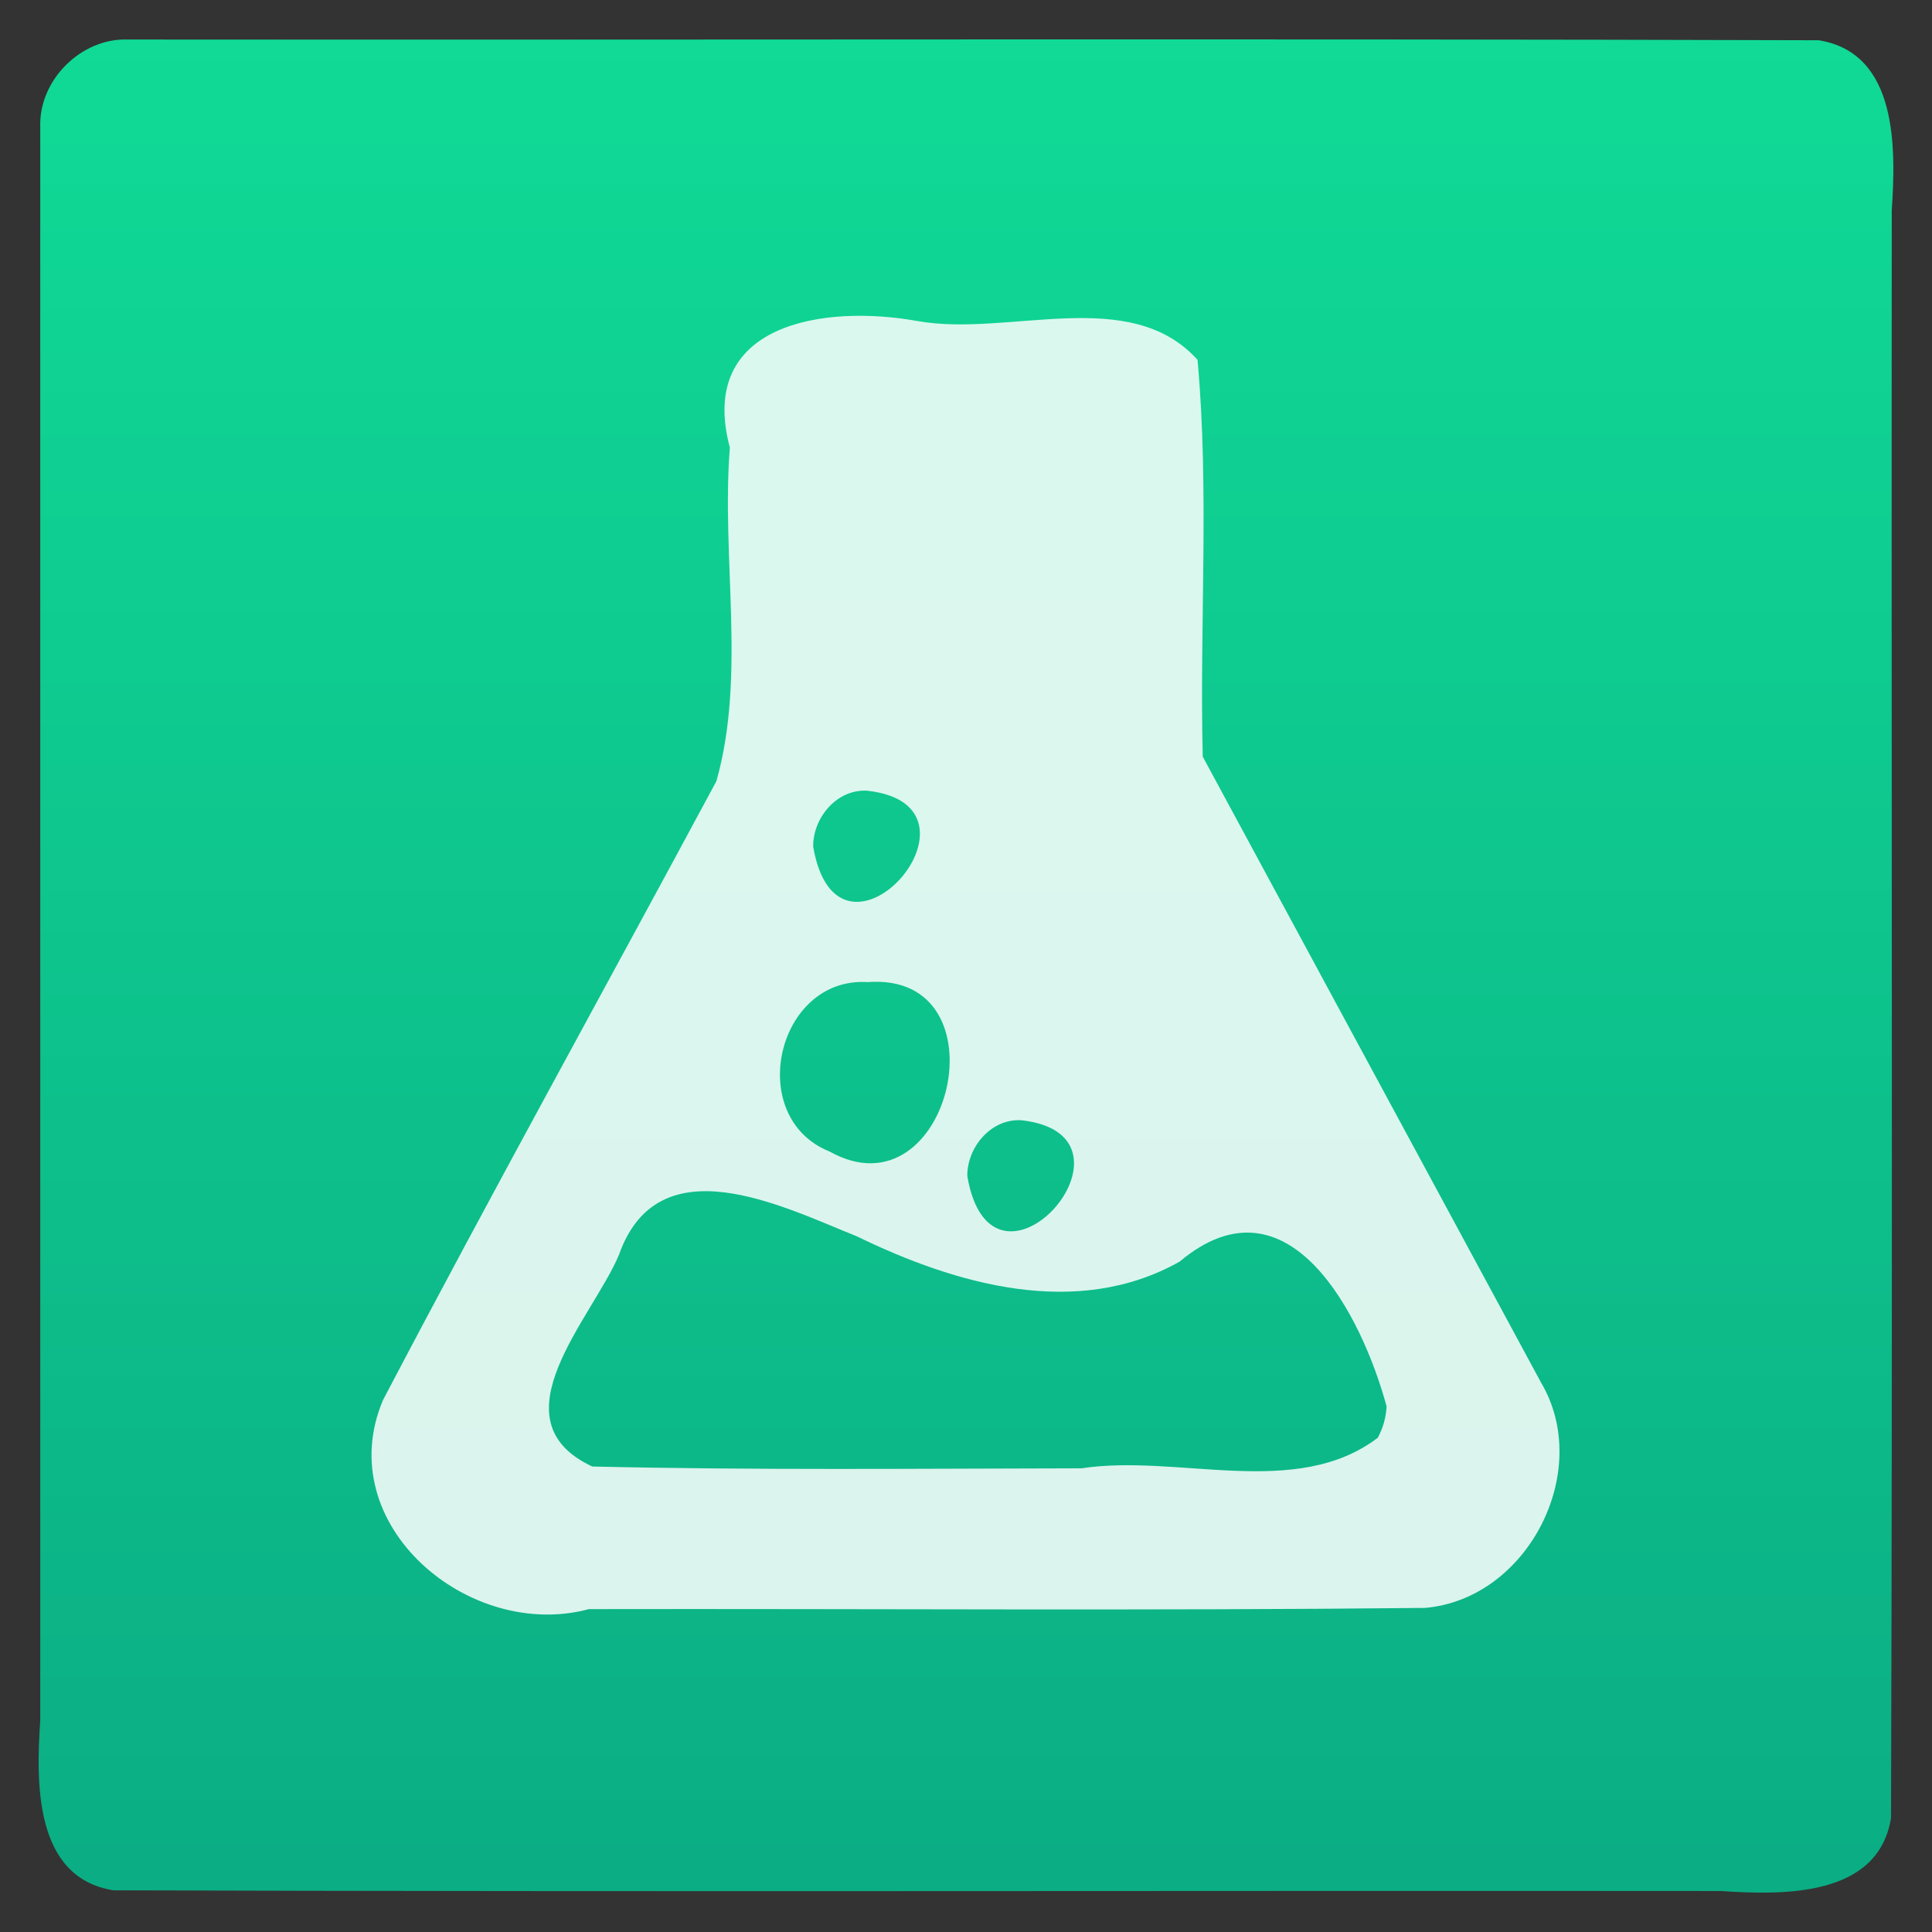 <?xml version="1.0" encoding="UTF-8" standalone="no"?><!DOCTYPE svg PUBLIC "-//W3C//DTD SVG 1.1//EN" "http://www.w3.org/Graphics/SVG/1.1/DTD/svg11.dtd"><svg height="64" id="svg11" version="1.1" viewBox="0 0 48 48.0" width="64" xmlns="http://www.w3.org/2000/svg"><rect x="0" y="0" width="48" height="48.0" fill="#333333" stroke="none"/><linearGradient gradientTransform="matrix(1.045,0,0,1.353,-403.143,-686.039)" gradientUnits="userSpaceOnUse" id="a" x1="409.571" x2="409.571" y1="542.798" y2="507.798"><stop offset="0" stop-color="#0bac83"/><stop offset="1" stop-color="#10da96"/></linearGradient><path d="m 3.165,0.982 c 14.007,0.012 28.015,-0.024 42.021,0.018 1.972,0.32 1.916,2.686 1.814,4.229 -0.012,13.313 0.024,26.627 -0.018,39.939 -0.32,1.972 -2.686,1.916 -4.229,1.814 -13.313,-0.012 -26.627,0.024 -39.939,-0.018 -1.972,-0.32 -1.916,-2.686 -1.814,-4.229 0,-13.196 0,-26.392 0,-39.588 C 0.964,1.993 2.011,0.946 3.165,0.982 Z" id="rect7" style="fill:url(#a);stroke-width:0.939"/><path d="m 38.277,34.331 c -2.798,-5.177 -5.597,-10.355 -8.395,-15.532 -0.082,-3.281 0.167,-6.605 -0.13,-9.86 -1.687,-1.866 -4.694,-0.559 -6.954,-0.962 -2.316,-0.42 -5.491,0.053 -4.665,3.144 -0.217,2.741 0.41,5.661 -0.335,8.288 -2.756,5.128 -5.578,10.221 -8.283,15.376 -1.306,3.093 2.14,5.996 5.117,5.193 6.924,-0.013 13.849,0.043 20.773,-0.03 2.557,-0.22 4.193,-3.415 2.871,-5.617 z M 25.386,27.833 c 3.332,0.385 -0.731,4.998 -1.354,1.387 -0.006,-0.72 0.595,-1.44 1.354,-1.387 z m -3.829,-8.187 c 3.332,0.385 -0.732,5 -1.354,1.387 -0.006,-0.72 0.595,-1.441 1.354,-1.387 z m 0,4.754 c 3.475,-0.264 2.066,5.889 -0.943,4.211 -2.122,-0.85 -1.319,-4.352 0.943,-4.211 z M 34.232,35.72 c -2.037,1.545 -4.957,0.393 -7.364,0.76 -4.051,0.007 -8.103,0.049 -12.153,-0.045 -2.474,-1.154 -5.8e-4,-3.684 0.663,-5.259 0.98,-2.776 4.049,-1.206 5.91,-0.46 2.458,1.196 5.467,2.067 8.02,0.628 2.705,-2.268 4.531,1.345 5.142,3.598 -0.016,0.281 -0.088,0.529 -0.218,0.778 z" id="path9" style="fill:#fff;fill-opacity:0.851;stroke-width:0.701"/></svg>